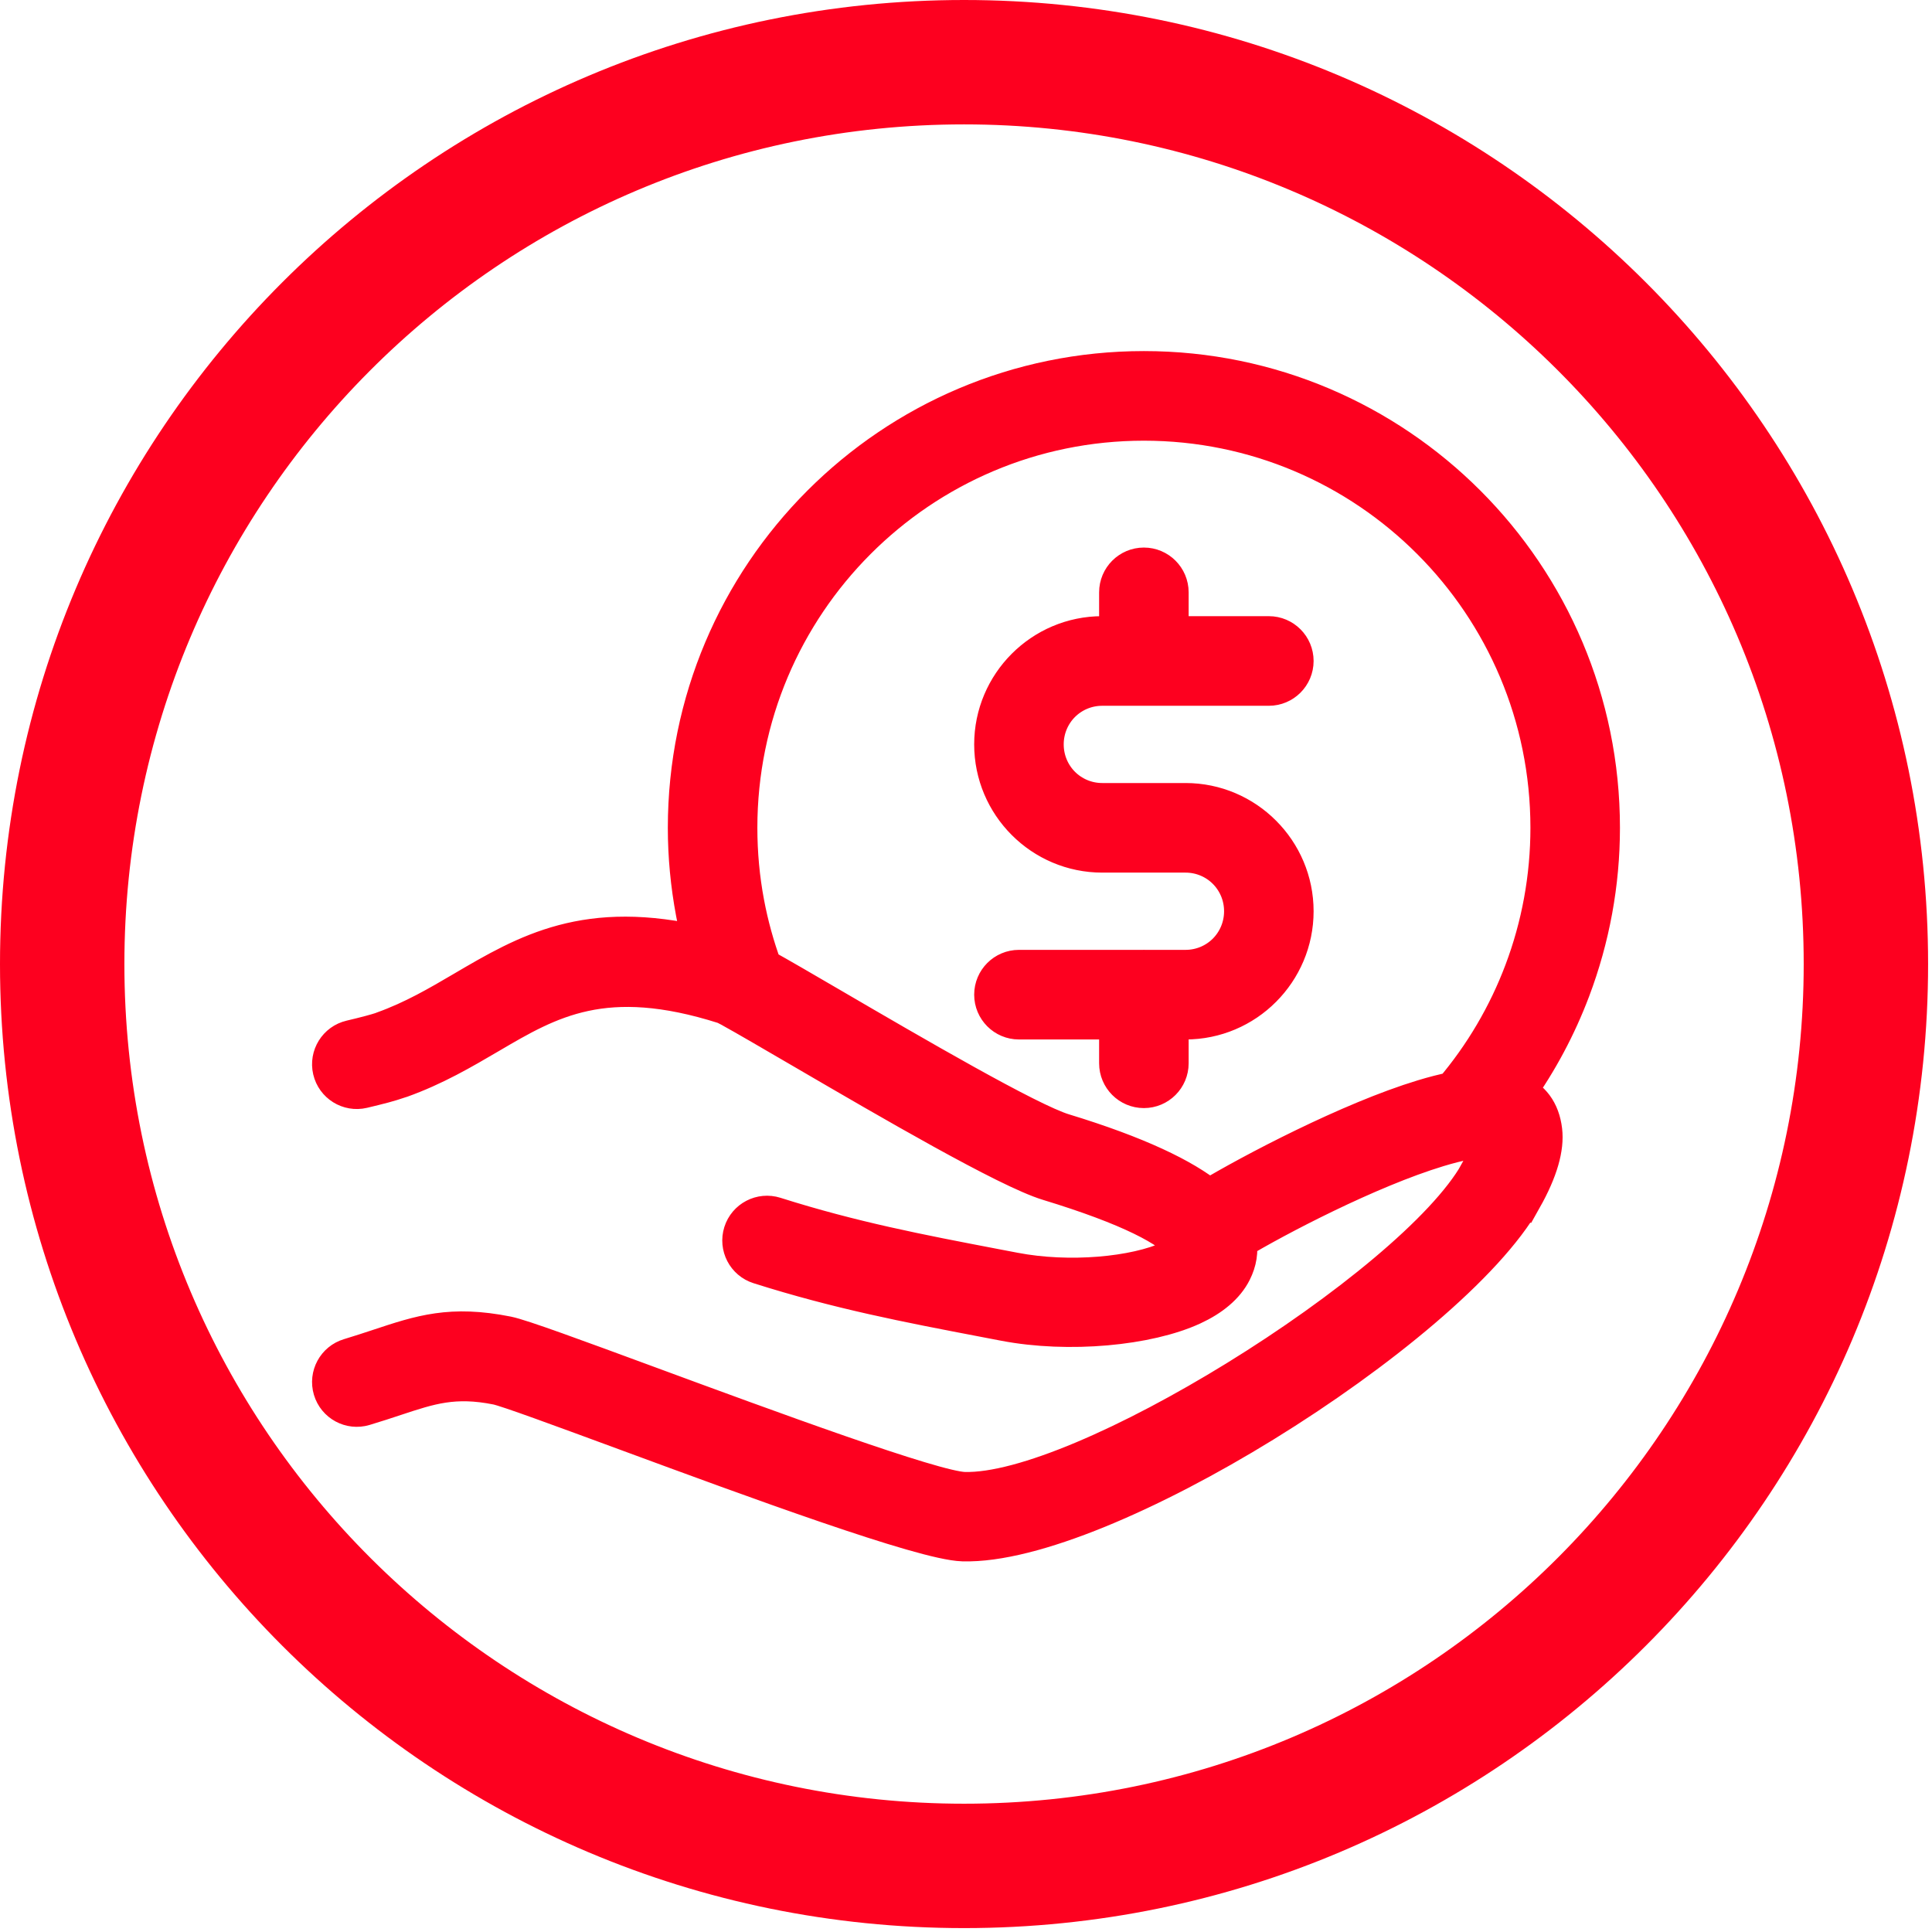 <?xml version="1.0" encoding="UTF-8"?>
<svg width="99px" height="99px" viewBox="0 0 99 99" version="1.1" xmlns="http://www.w3.org/2000/svg" xmlns:xlink="http://www.w3.org/1999/xlink">
    <!-- Generator: Sketch 48.2 (47327) - http://www.bohemiancoding.com/sketch -->
    <title>Group</title>
    <desc>Created with Sketch.</desc>
    <defs></defs>
    <g id="HeadStat/Icon/Exclaimation/Red-Copy" stroke="none" stroke-width="1" fill="none" fill-rule="evenodd">
        <g id="Group" fill="#FD001F">
            <path d="M49.4,98.8 C76.69,98.8 98.8,76.69 98.8,49.4 C98.8,22.11 76.69,0 49.4,0 C22.11,0 0,22.11 0,49.4 C0,76.69 22.11,98.8 49.4,98.8 Z M6.374,49.4 C6.374,25.756 25.517,6.374 49.4,6.374 C73.044,6.374 92.426,25.517 92.426,49.4 C92.426,73.044 73.283,92.426 49.4,92.426 C25.756,92.426 6.374,73.283 6.374,49.4 Z" id="Shape" fill-rule="nonzero" transform="translate(49.4, 49.4) rotate(-180) translate(-49.4, -49.4) "></path>
            <path d="M39.071,49.603 C39.927,50.077 41.155,50.793 42.574,51.621 C46.761,54.064 52.687,57.52 54.478,58.066 C58.263,59.219 60.632,60.37 61.943,61.442 C64.126,60.129 69.187,57.462 72.939,56.326 C73.471,56.164 73.986,56.032 74.472,55.934 C76.03,54.101 77.25,52.02 78.089,49.795 C78.97,47.463 79.432,44.965 79.432,42.419 C79.432,36.662 77.102,31.449 73.336,27.678 C69.57,23.906 64.364,21.572 58.616,21.572 C52.867,21.572 47.662,23.905 43.896,27.678 C40.13,31.449 37.799,36.662 37.799,42.419 C37.799,43.733 37.92,45.029 38.157,46.289 C38.368,47.412 38.674,48.52 39.071,49.603 Z M38.917,64.791 C42.998,66.085 46.503,66.756 50.457,67.512 L51.48,67.708 C54.761,68.338 58.816,67.95 61.092,66.896 C62.047,66.454 62.77,65.862 63.136,65.131 C63.391,64.624 63.48,64.095 63.375,63.553 C65.329,62.375 70.098,59.872 73.681,58.787 C74.755,58.462 75.678,58.276 76.3,58.319 C76.428,58.328 76.487,58.173 76.495,58.239 C76.534,58.569 76.32,59.179 75.779,60.14 L75.783,60.143 C74.125,63.086 68.948,67.288 63.385,70.714 C58.043,74.004 52.443,76.522 49.408,76.436 C47.824,76.393 39.344,73.266 33.088,70.959 C29.538,69.65 26.682,68.597 25.981,68.457 C23.112,67.884 21.59,68.388 19.417,69.109 C18.946,69.264 18.439,69.432 17.916,69.589 C17.238,69.791 16.852,70.507 17.054,71.187 C17.256,71.866 17.971,72.253 18.649,72.05 C19.246,71.871 19.75,71.704 20.218,71.549 C22.015,70.954 23.273,70.537 25.48,70.978 C26,71.081 28.767,72.102 32.205,73.369 C38.62,75.735 47.316,78.941 49.338,78.997 C52.898,79.098 59.026,76.415 64.729,72.903 C70.6,69.288 76.132,64.731 78.01,61.395 L78.011,61.393 L78.016,61.395 C78.842,59.927 79.144,58.793 79.042,57.938 C78.924,56.948 78.431,56.331 77.652,56.012 C78.827,54.362 79.778,52.575 80.486,50.699 C81.479,48.07 82,45.266 82,42.419 C82,35.954 79.382,30.098 75.151,25.86 C70.919,21.622 65.071,19 58.616,19 C52.16,19 46.313,21.622 42.081,25.86 C37.849,30.098 35.231,35.953 35.231,42.419 C35.231,43.867 35.369,45.322 35.64,46.762 C35.75,47.344 35.881,47.923 36.034,48.494 C30.07,47.072 27.026,48.858 23.757,50.777 C22.497,51.517 21.197,52.28 19.654,52.833 L19.565,52.868 C19.426,52.914 19.229,52.97 18.987,53.036 C18.703,53.112 18.365,53.196 17.991,53.284 C17.302,53.445 16.873,54.135 17.034,54.826 C17.195,55.517 17.884,55.946 18.574,55.785 C18.964,55.693 19.327,55.603 19.65,55.517 C19.918,55.444 20.171,55.368 20.408,55.286 C20.444,55.277 20.481,55.266 20.516,55.253 C22.25,54.632 23.672,53.796 25.052,52.987 C28.129,51.18 30.974,49.51 37.125,51.464 C37.159,51.475 37.238,51.513 37.355,51.576 L37.359,51.578 L37.359,51.578 C37.406,51.606 37.454,51.633 37.504,51.656 C38.162,52.016 39.579,52.843 41.29,53.84 C45.576,56.34 51.64,59.878 53.736,60.517 C57.925,61.792 60.024,62.91 60.724,63.82 L60.771,63.882 L60.772,63.883 L60.849,63.986 C60.762,64.16 60.463,64.36 60.018,64.566 C58.162,65.426 54.764,65.726 51.961,65.187 L50.939,64.992 C47.076,64.252 43.654,63.597 39.689,62.341 C39.014,62.128 38.293,62.503 38.08,63.179 C37.867,63.855 38.242,64.578 38.917,64.791 Z M58.582,49.683 L58.615,49.682 L58.649,49.683 L60.749,49.683 C61.576,49.683 62.324,49.349 62.863,48.811 C63.401,48.271 63.734,47.522 63.734,46.694 C63.734,45.866 63.401,45.118 62.863,44.578 C62.324,44.039 61.576,43.705 60.749,43.705 L56.481,43.705 C54.953,43.705 53.565,43.082 52.56,42.076 L52.555,42.071 C51.551,41.065 50.929,39.675 50.929,38.144 C50.929,36.614 51.551,35.225 52.555,34.218 L52.56,34.213 C53.565,33.207 54.953,32.584 56.481,32.584 L57.331,32.584 L57.331,30.354 C57.331,29.644 57.906,29.068 58.615,29.068 C59.324,29.068 59.899,29.644 59.899,30.354 L59.899,32.584 L65.018,32.584 C65.727,32.584 66.302,33.16 66.302,33.87 C66.302,34.58 65.727,35.156 65.018,35.156 L58.615,35.156 L56.481,35.156 C55.655,35.156 54.907,35.489 54.368,36.028 C53.83,36.568 53.497,37.317 53.497,38.144 C53.497,38.972 53.83,39.721 54.368,40.261 C54.907,40.8 55.655,41.134 56.481,41.134 L60.749,41.134 C62.278,41.134 63.666,41.757 64.671,42.763 L64.675,42.768 C65.68,43.774 66.302,45.163 66.302,46.694 C66.302,48.224 65.68,49.614 64.675,50.621 L64.671,50.626 C63.666,51.632 62.278,52.255 60.749,52.255 L59.899,52.255 L59.899,54.485 C59.899,55.195 59.324,55.771 58.615,55.771 C57.906,55.771 57.331,55.195 57.331,54.485 L57.331,52.255 L52.213,52.255 C51.504,52.255 50.929,51.679 50.929,50.969 C50.929,50.259 51.504,49.683 52.213,49.683 L58.582,49.683 Z" id="Fill-1" stroke="#FD001F" stroke-width="2.02"></path>
        </g>
    </g>
</svg>